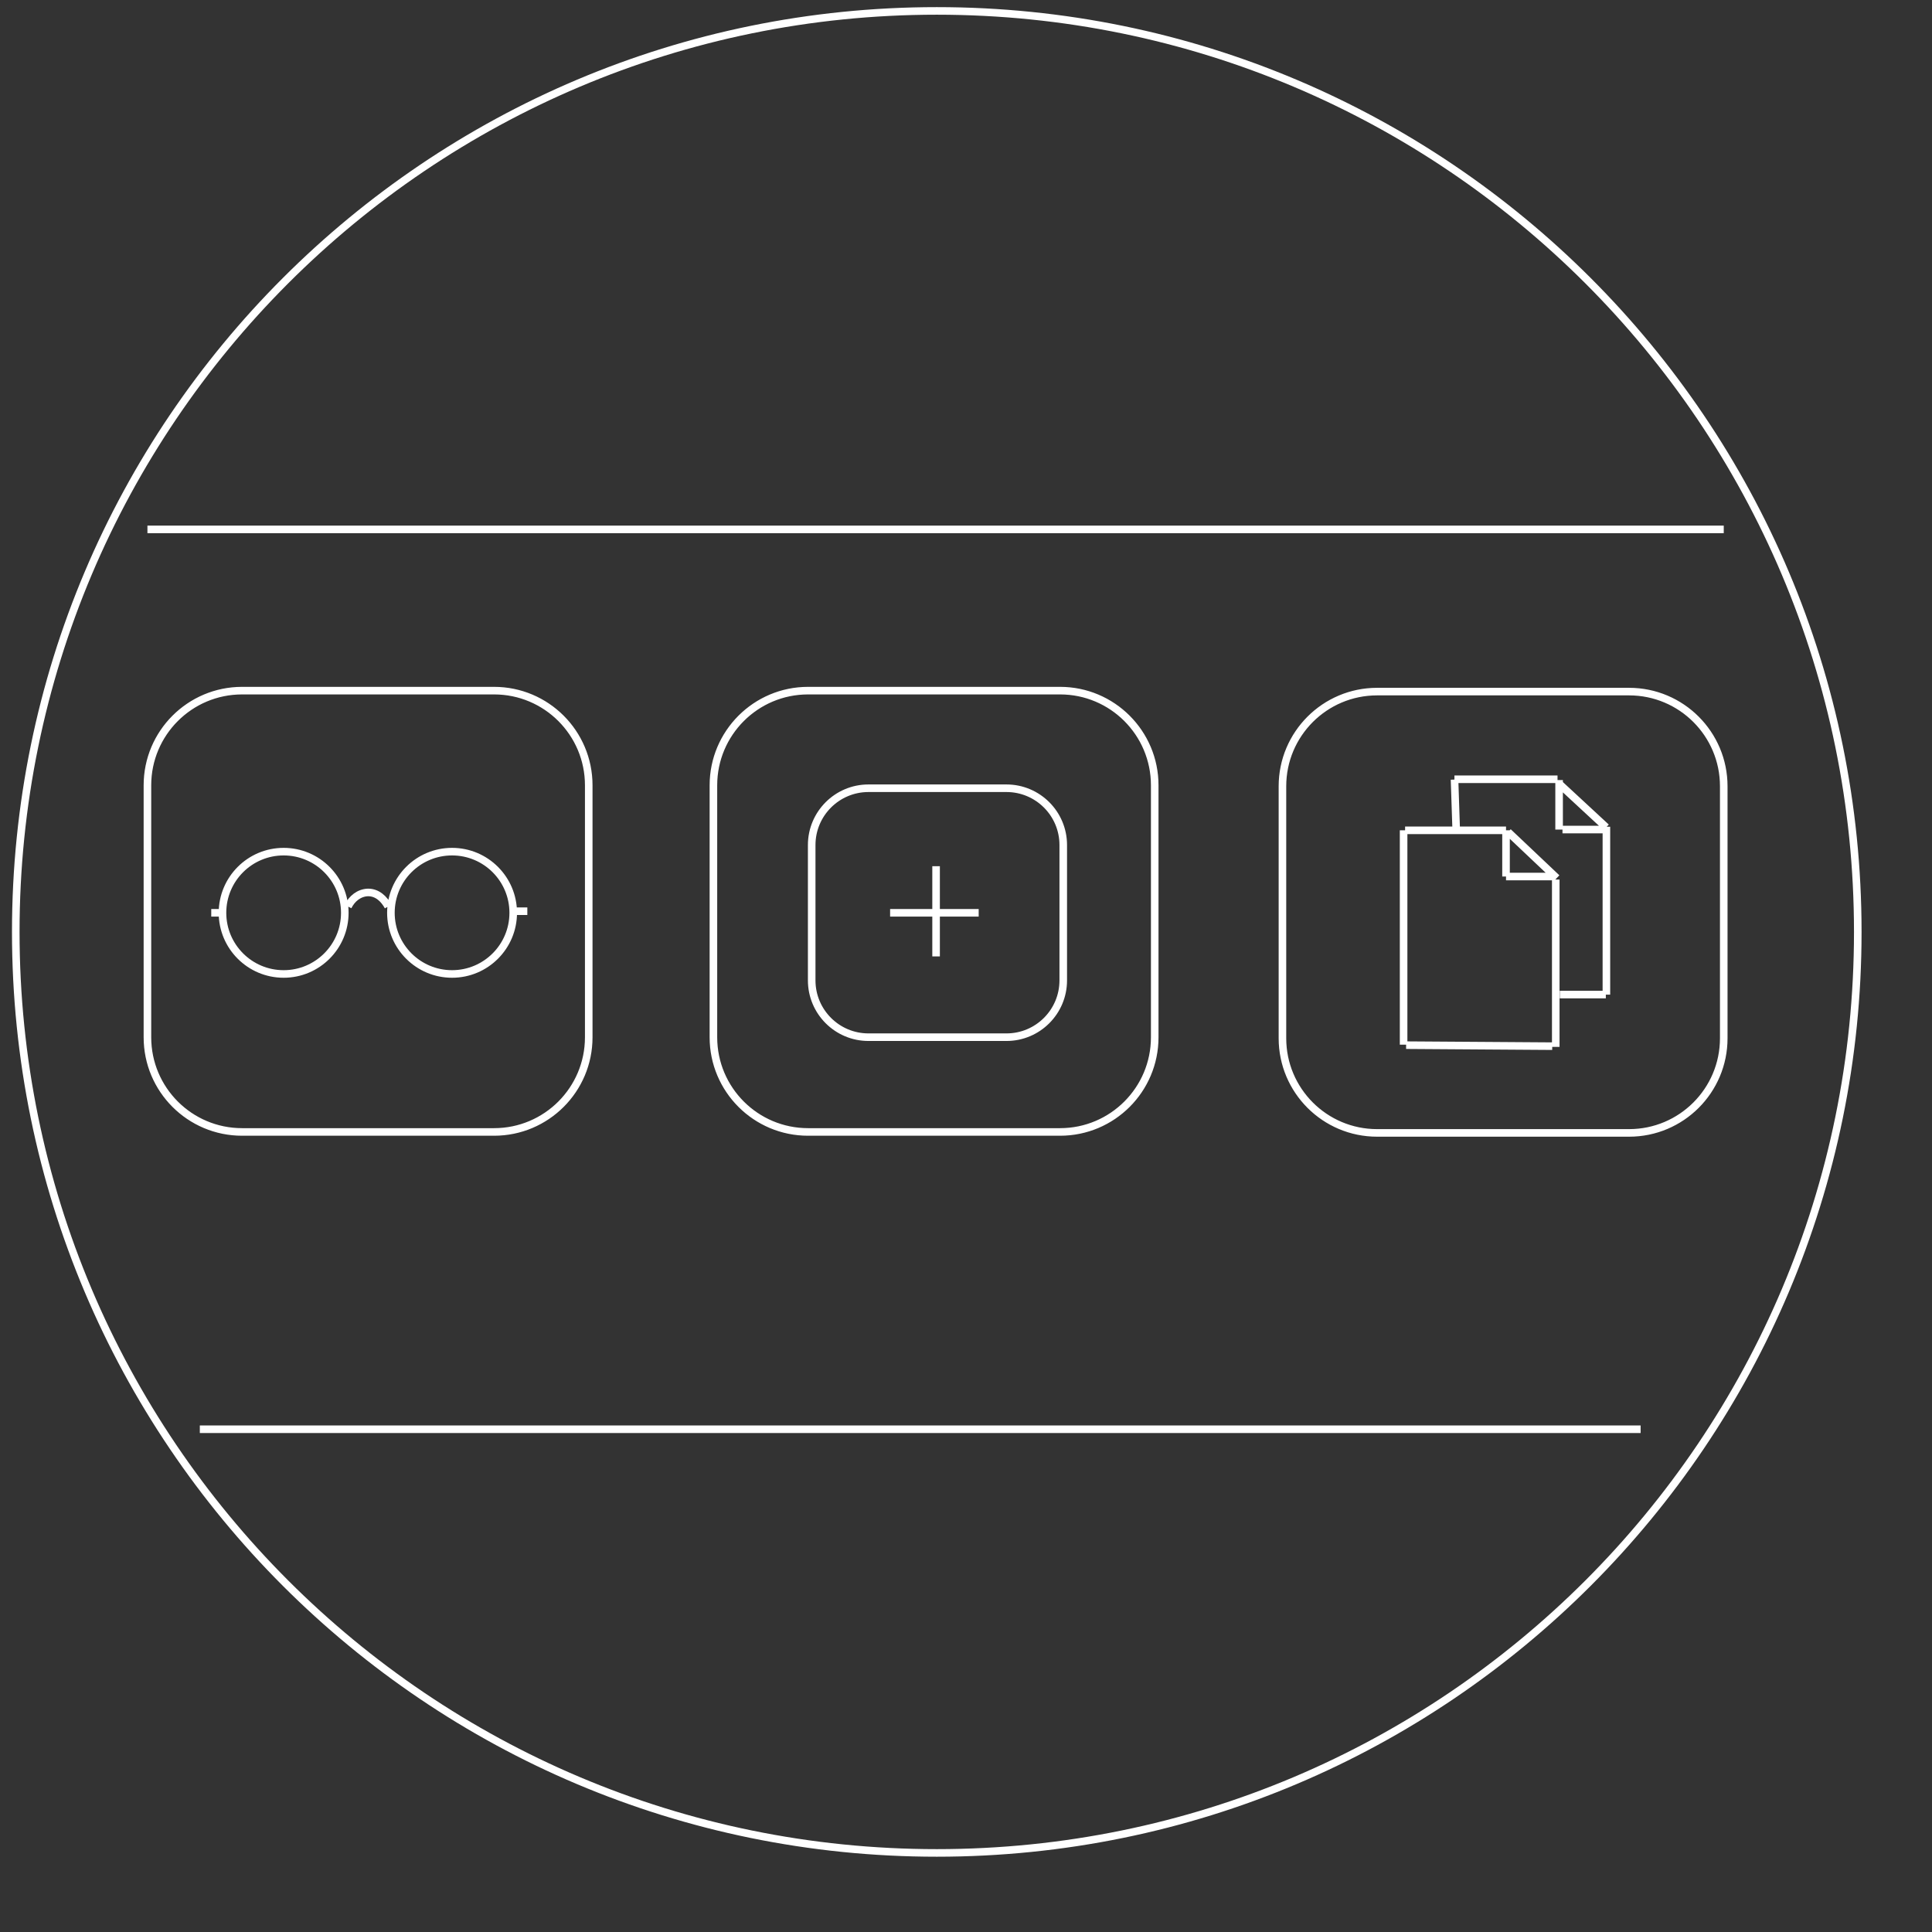 <svg xmlns="http://www.w3.org/2000/svg" width="510.236" height="510.236" viewBox="0, 0, 510.236, 510.236"><rect x="0" y="0" width="510.236" height="510.236" fill="#333333" stroke="none"/><g stroke="#fff" stroke-width="2" fill="none"><path d="M247.398 489.352c-134.334 0-243.234-108.9-243.234-243.235 0-134.334 108.9-243.234 243.234-243.234 134.335 0 243.235 108.9 243.235 243.234 0 134.335-108.9 243.235-243.235 243.235zM63.936 182.396h66.548c13.807 0 25 11.193 25 25v66.548c0 13.807-11.193 25-25 25h-66.548c-13.807 0-25-11.193-25-25v-66.548c0-13.807 11.193-25 25-25zM213.411 182.396h66.548c13.807 0 25 11.193 25 25v66.548c0 13.807-11.193 25-25 25h-66.548c-13.807 0-25-11.193-25-25v-66.548c0-13.807 11.193-25 25-25zM363.69 182.649h66.548c13.807 0 25 11.193 25 25v66.548c0 13.807-11.193 25-25 25h-66.548c-13.807 0-25-11.193-25-25v-66.548c0-13.807 11.193-25 25-25zM38.936 139.812h416.302M52.773 377.453h380.512M247.217 228.758v23.828M235.076 241.07h23.391"/><path d="M229.366 208.172h36.435c8.284 0 15 6.716 15 15v35.747c0 8.285-6.716 15-15 15h-36.435c-8.284 0-15-6.715-15-15v-35.747c0-8.284 6.716-15 15-15zM74.91 257.221c-8.92 0-16.151-7.231-16.151-16.151s7.231-16.151 16.151-16.151 16.151 7.231 16.151 16.151-7.231 16.151-16.151 16.151zM119.388 257.221c-8.92 0-16.151-7.231-16.151-16.151s7.231-16.151 16.151-16.151 16.151 7.231 16.151 16.151-7.231 16.151-16.151 16.151zM55.79 241.07h2.969M139.267 240.642h-3.032M91.9 239.412c1.039-2.093 2.914-3.647 5.31-3.722 2.442.004 4.212 1.698 5.31 3.722M370.688 219.28v56.608M371.082 219.28h26.656M397.737 219.28v12.208M397.737 231.488h12.6M371.351 276.024l38.587.264M410.87 276.482v-44.194M398.289 219.727l12.848 12.161M411.755 206.009v13.079M412.647 219.087h11.69M424.245 218.344v44.344M424.096 262.667h-12.158M384.56 218.589l-.422-12.701M384.114 205.803h27.224M412.004 207.207l12.189 11.288"/></g></svg>